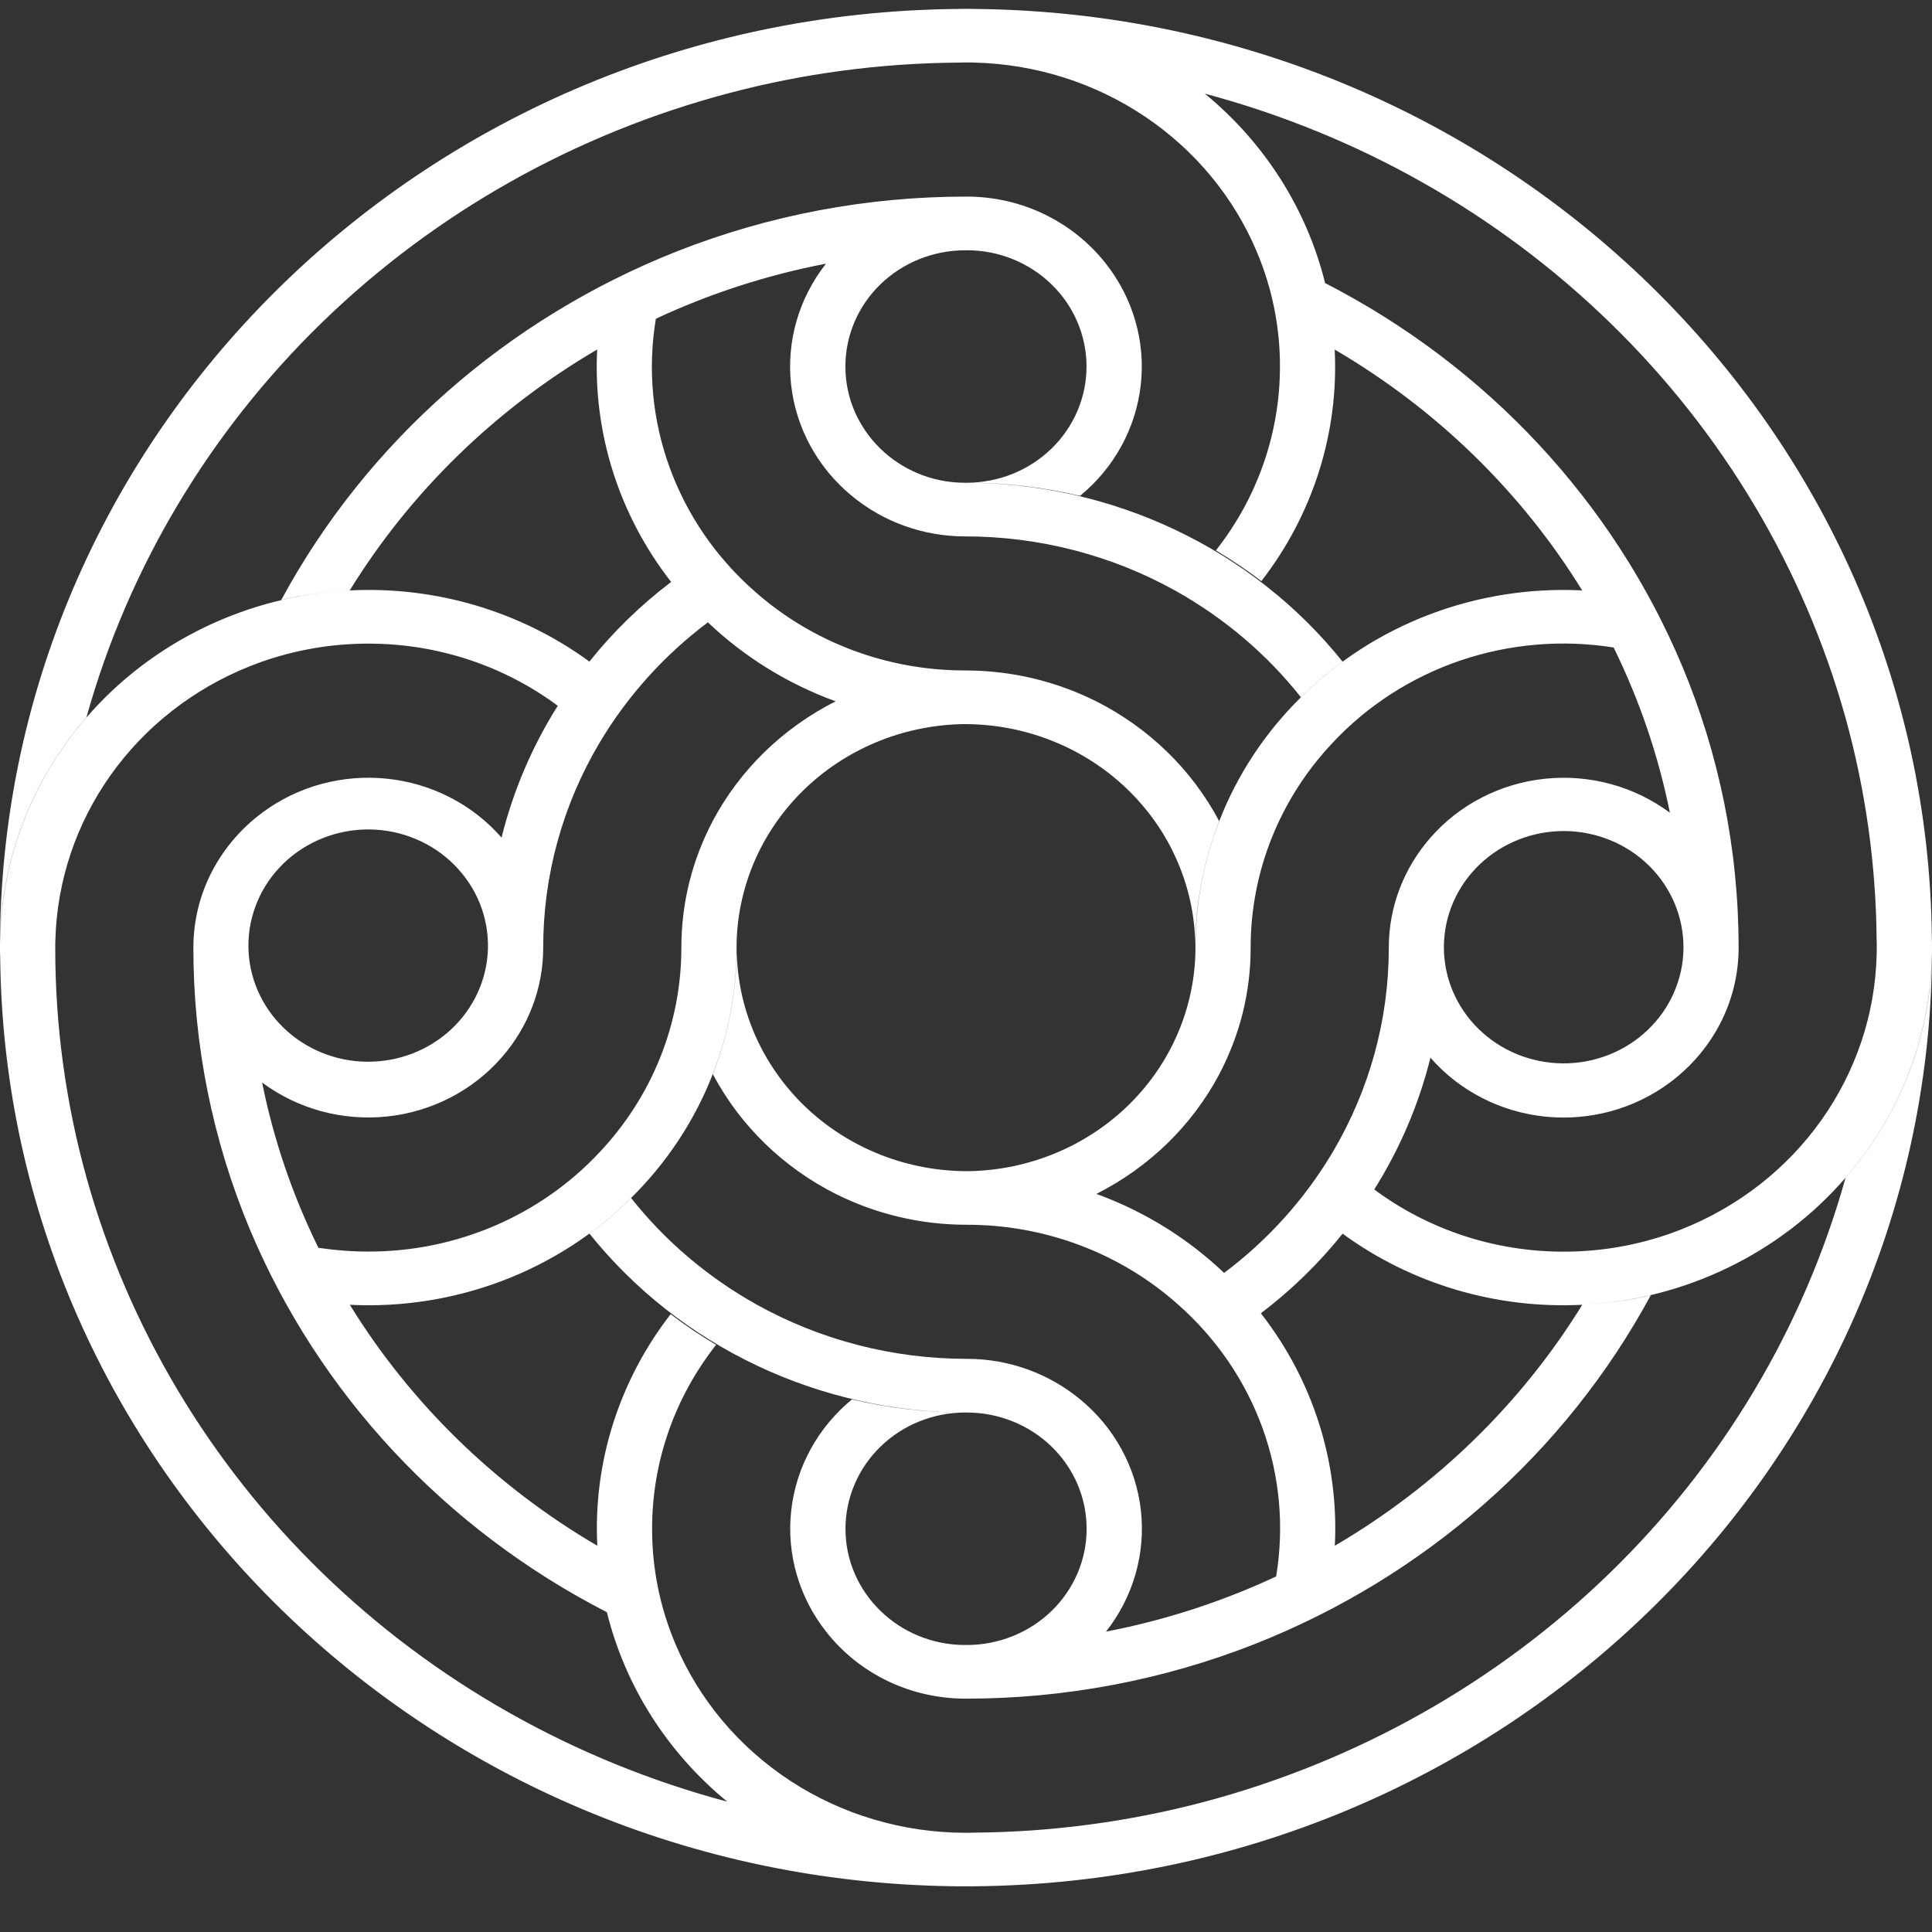 <svg width="42" height="42" viewBox="0 0 42 42" fill="none" xmlns="http://www.w3.org/2000/svg">
<rect x="0" y="0" width="42" height="42" fill="#333333" stroke="none"/>
<path fillRule="evenodd" clipRule="evenodd" d="M27.742 34.271C27.922 33.19 27.821 32.082 27.447 31.048C27.073 30.015 26.439 29.088 25.603 28.353C24.352 27.24 22.717 26.624 21.02 26.625C20.035 26.627 19.063 26.4 18.187 25.964H18.185C17.031 25.385 16.091 24.472 15.497 23.352V23.351C15.841 22.472 16.017 21.54 16.015 20.6C16.015 21.242 16.147 21.878 16.401 22.471C16.656 23.063 17.03 23.601 17.5 24.053C17.971 24.505 18.529 24.861 19.142 25.103C19.756 25.345 20.413 25.466 21.075 25.46C22.386 25.434 23.635 24.911 24.554 24.003C25.472 23.095 25.987 21.874 25.988 20.602C25.988 19.632 26.169 18.705 26.506 17.851V17.849C26.9 16.833 27.51 15.917 28.282 15.157C29.072 14.371 30.026 13.757 31.08 13.357C32.135 12.956 33.265 12.779 34.395 12.835C33.072 10.689 31.224 8.891 29.015 7.599C29.107 9.406 28.542 11.187 27.421 12.633C27.105 12.392 26.775 12.169 26.432 11.966C27.337 10.818 27.826 9.412 27.825 7.967C27.827 7.109 27.655 6.258 27.318 5.464C26.818 4.279 25.973 3.26 24.887 2.532C23.801 1.803 22.52 1.396 21.2 1.361C21.139 1.358 21.079 1.358 21.018 1.358C20.959 1.358 20.899 1.358 20.839 1.361C19.119 1.373 17.452 1.602 15.864 2.02C12.515 2.903 9.462 4.621 7.009 7.002C4.555 9.384 2.787 12.346 1.879 15.595C0.709 16.94 0.046 18.631 0 20.39C0.114 9.286 9.365 0.305 20.802 0.195C20.874 0.192 20.946 0.192 21.017 0.192C21.115 0.192 21.212 0.193 21.31 0.196C32.694 0.365 41.885 9.324 41.997 20.392C42 20.462 42 20.532 42 20.602C42 20.67 42 20.742 41.997 20.81C41.951 22.57 41.288 24.261 40.118 25.606C39.411 26.423 38.538 27.089 37.553 27.564C36.569 28.039 35.494 28.311 34.395 28.365C32.526 28.459 30.682 27.912 29.187 26.819C28.671 27.465 28.074 28.046 27.41 28.55L27.423 28.566C28.546 30.013 29.11 31.795 29.018 33.603C31.226 32.31 33.073 30.512 34.397 28.365C34.899 28.341 35.398 28.272 35.886 28.158C34.031 31.59 30.983 34.275 27.283 35.738C25.282 36.526 23.142 36.93 20.983 36.927C20.399 36.927 19.822 36.796 19.299 36.545C18.775 36.293 18.318 35.928 17.964 35.477C17.37 34.727 17.096 33.783 17.2 32.842C17.303 31.901 17.776 31.034 18.521 30.422C19.327 30.612 20.153 30.708 20.983 30.707C20.641 30.707 20.302 30.773 19.986 30.9C19.67 31.027 19.383 31.213 19.142 31.448C18.9 31.683 18.708 31.961 18.578 32.268C18.447 32.575 18.38 32.903 18.38 33.235C18.38 34.63 19.546 35.761 20.983 35.761C20.995 35.761 21.007 35.761 21.02 35.761C21.362 35.761 21.7 35.695 22.016 35.568C22.332 35.441 22.619 35.255 22.861 35.02C23.103 34.785 23.294 34.507 23.425 34.2C23.556 33.894 23.623 33.565 23.622 33.233C23.622 32.902 23.555 32.574 23.425 32.267C23.294 31.961 23.102 31.682 22.861 31.448C22.619 31.213 22.332 31.027 22.016 30.9C21.7 30.773 21.362 30.707 21.02 30.707C19.437 30.709 17.874 30.359 16.452 29.685C15.03 29.011 13.785 28.03 12.814 26.818C13.137 26.582 13.44 26.324 13.72 26.044C14.46 26.979 15.383 27.763 16.436 28.353C17.83 29.132 19.411 29.541 21.02 29.54C21.958 29.54 22.819 29.873 23.482 30.421C24.225 31.032 24.698 31.897 24.802 32.836C24.907 33.776 24.635 34.719 24.044 35.47C25.324 35.223 26.567 34.82 27.742 34.271ZM36.302 17.668C36.052 16.426 35.641 15.219 35.079 14.076C33.963 13.899 32.818 13.996 31.75 14.358C30.683 14.721 29.726 15.337 28.967 16.151C27.821 17.366 27.186 18.954 27.188 20.602C27.19 21.558 26.956 22.5 26.506 23.351V23.353C25.914 24.468 24.98 25.377 23.832 25.956L23.852 25.962H23.855C24.894 26.343 25.831 26.93 26.611 27.672C27.565 26.956 28.366 26.066 28.968 25.052C29.771 23.698 30.193 22.163 30.191 20.602C30.191 19.689 30.533 18.854 31.097 18.21C31.727 17.488 32.619 17.03 33.588 16.929C34.557 16.828 35.529 17.093 36.302 17.668ZM36.595 20.492C36.568 19.823 36.268 19.192 35.761 18.737C35.253 18.282 34.581 18.042 33.891 18.068C33.201 18.095 32.55 18.386 32.081 18.878C31.612 19.369 31.364 20.021 31.391 20.691C31.404 21.022 31.485 21.348 31.628 21.649C31.771 21.95 31.974 22.221 32.226 22.446C32.477 22.671 32.771 22.846 33.092 22.961C33.413 23.075 33.754 23.128 34.096 23.115C34.437 23.102 34.773 23.023 35.083 22.885C35.394 22.746 35.673 22.549 35.905 22.305C36.138 22.062 36.318 21.776 36.436 21.465C36.555 21.154 36.609 20.823 36.595 20.492ZM31.097 22.993C30.846 24.004 30.433 24.97 29.875 25.858C31.056 26.736 32.504 27.211 33.992 27.21C34.877 27.211 35.752 27.044 36.57 26.718C37.792 26.231 38.842 25.41 39.592 24.355C40.342 23.3 40.761 22.057 40.796 20.776C40.799 20.718 40.799 20.659 40.799 20.602C40.799 20.543 40.799 20.485 40.796 20.426C40.783 18.794 40.555 17.171 40.118 15.596C39.213 12.357 37.453 9.402 35.01 7.025C32.568 4.647 29.529 2.927 26.192 2.036C27.493 3.104 28.409 4.546 28.807 6.154C32.325 7.96 35.074 10.91 36.572 14.486C37.362 16.375 37.796 18.441 37.796 20.603C37.796 21.796 37.209 22.858 36.302 23.533C35.53 24.109 34.558 24.374 33.589 24.274C32.619 24.174 31.727 23.715 31.097 22.994V22.993ZM20.689 41.005C9.306 40.836 0.117 31.877 0.004 20.809C0 20.74 0 20.669 0 20.6C0 20.53 0 20.46 0.003 20.39C0.049 18.631 0.712 16.94 1.882 15.595C2.589 14.778 3.462 14.112 4.447 13.637C5.431 13.162 6.506 12.889 7.605 12.835C9.474 12.741 11.318 13.289 12.813 14.382C13.329 13.736 13.926 13.155 14.59 12.651C13.459 11.202 12.89 9.413 12.982 7.598C10.774 8.89 8.927 10.689 7.603 12.835C7.101 12.86 6.602 12.929 6.114 13.043C7.969 9.611 11.017 6.927 14.717 5.464C16.718 4.675 18.857 4.271 21.017 4.274C22.247 4.274 23.341 4.844 24.036 5.725C24.63 6.476 24.904 7.419 24.8 8.36C24.697 9.301 24.224 10.168 23.479 10.78C22.673 10.589 21.847 10.493 21.017 10.494C21.359 10.493 21.698 10.428 22.014 10.301C22.329 10.174 22.616 9.988 22.858 9.753C23.1 9.519 23.291 9.24 23.422 8.934C23.553 8.627 23.62 8.299 23.62 7.967C23.62 7.636 23.553 7.307 23.422 7C23.292 6.694 23.1 6.415 22.858 6.181C22.617 5.946 22.33 5.76 22.014 5.632C21.698 5.505 21.359 5.44 21.017 5.44C21.005 5.44 20.993 5.44 20.98 5.441C20.638 5.441 20.3 5.507 19.984 5.634C19.668 5.761 19.381 5.947 19.139 6.181C18.898 6.416 18.706 6.694 18.575 7.001C18.445 7.307 18.378 7.636 18.378 7.967C18.378 9.363 19.543 10.495 20.98 10.495C22.563 10.493 24.126 10.843 25.548 11.517C26.97 12.191 28.215 13.171 29.186 14.383C28.864 14.618 28.561 14.877 28.28 15.157C27.54 14.222 26.616 13.438 25.564 12.848C24.17 12.069 22.589 11.66 20.98 11.661C20.078 11.661 19.204 11.349 18.518 10.78C17.775 10.169 17.303 9.304 17.198 8.365C17.093 7.426 17.365 6.483 17.956 5.732C16.676 5.978 15.434 6.38 14.258 6.929C14.078 8.01 14.179 9.118 14.553 10.151C14.927 11.184 15.56 12.111 16.397 12.847C17.647 13.96 19.283 14.577 20.98 14.575C22.001 14.575 22.965 14.815 23.813 15.238H23.815C24.969 15.817 25.909 16.729 26.503 17.849V17.851C26.159 18.729 25.983 19.661 25.985 20.6C25.985 19.958 25.853 19.323 25.598 18.73C25.343 18.138 24.97 17.601 24.499 17.149C24.029 16.697 23.471 16.34 22.857 16.099C22.244 15.857 21.587 15.736 20.925 15.742C19.614 15.768 18.365 16.291 17.446 17.199C16.528 18.107 16.013 19.328 16.012 20.6C16.015 21.54 15.839 22.472 15.494 23.349V23.352C15.102 24.36 14.497 25.276 13.718 26.044C12.928 26.83 11.974 27.444 10.92 27.844C9.865 28.244 8.735 28.422 7.605 28.365C8.928 30.512 10.776 32.311 12.985 33.603C12.893 31.796 13.458 30.015 14.579 28.569C14.893 28.809 15.222 29.031 15.568 29.235C14.663 30.383 14.174 31.789 14.176 33.235C14.175 34.093 14.347 34.944 14.683 35.738C15.195 36.951 16.068 37.988 17.189 38.719C18.311 39.45 19.632 39.841 20.983 39.843C21.042 39.843 21.102 39.843 21.163 39.84C22.882 39.828 24.549 39.598 26.137 39.182C29.486 38.298 32.539 36.58 34.992 34.199C37.445 31.817 39.213 28.855 40.12 25.606C41.291 24.261 41.954 22.569 42 20.809C41.886 31.914 32.635 40.895 21.198 41.006L20.983 41.007L20.766 41.006L20.69 41.004L20.689 41.005ZM15.809 39.166C14.508 38.098 13.591 36.656 13.193 35.048C9.676 33.243 6.926 30.293 5.428 26.717C4.617 24.774 4.201 22.697 4.204 20.6C4.204 19.407 4.791 18.344 5.698 17.669C6.47 17.093 7.442 16.828 8.411 16.928C9.381 17.028 10.273 17.487 10.903 18.208C11.154 17.197 11.566 16.23 12.125 15.343C10.943 14.465 9.496 13.99 8.008 13.992C7.123 13.991 6.248 14.158 5.43 14.484C4.208 14.971 3.158 15.792 2.408 16.846C1.658 17.901 1.24 19.144 1.204 20.425C1.201 20.483 1.201 20.542 1.201 20.6C1.199 22.29 1.428 23.973 1.882 25.605C2.787 28.844 4.547 31.799 6.989 34.177C9.431 36.555 12.471 38.275 15.808 39.166H15.809ZM6.921 27.126C7.275 27.179 7.636 27.208 8.005 27.208C8.952 27.21 9.889 27.019 10.755 26.647C11.62 26.276 12.396 25.732 13.032 25.051C14.179 23.836 14.814 22.248 14.812 20.6C14.812 19.608 15.058 18.674 15.494 17.85V17.848C16.086 16.733 17.02 15.825 18.166 15.246C18.16 15.243 18.154 15.241 18.148 15.238H18.145C17.114 14.86 16.176 14.278 15.389 13.529C14.435 14.246 13.634 15.136 13.032 16.15C12.229 17.504 11.807 19.038 11.809 20.6C11.81 21.476 11.489 22.324 10.903 22.991C10.273 23.712 9.381 24.171 8.412 24.272C7.443 24.373 6.471 24.108 5.698 23.533C5.952 24.793 6.367 25.998 6.921 27.124V27.126ZM5.405 20.71C5.446 21.369 5.752 21.986 6.257 22.429C6.763 22.872 7.427 23.106 8.107 23.079C8.788 23.053 9.431 22.77 9.898 22.289C10.365 21.809 10.62 21.17 10.608 20.51C10.601 20.174 10.526 19.843 10.386 19.535C10.245 19.228 10.043 18.951 9.791 18.72C9.539 18.489 9.242 18.31 8.918 18.192C8.593 18.074 8.247 18.02 7.901 18.033C7.555 18.047 7.215 18.127 6.901 18.269C6.587 18.412 6.305 18.613 6.073 18.863C5.84 19.112 5.661 19.404 5.547 19.721C5.432 20.038 5.384 20.374 5.405 20.71Z" fill="white"/>
</svg>
